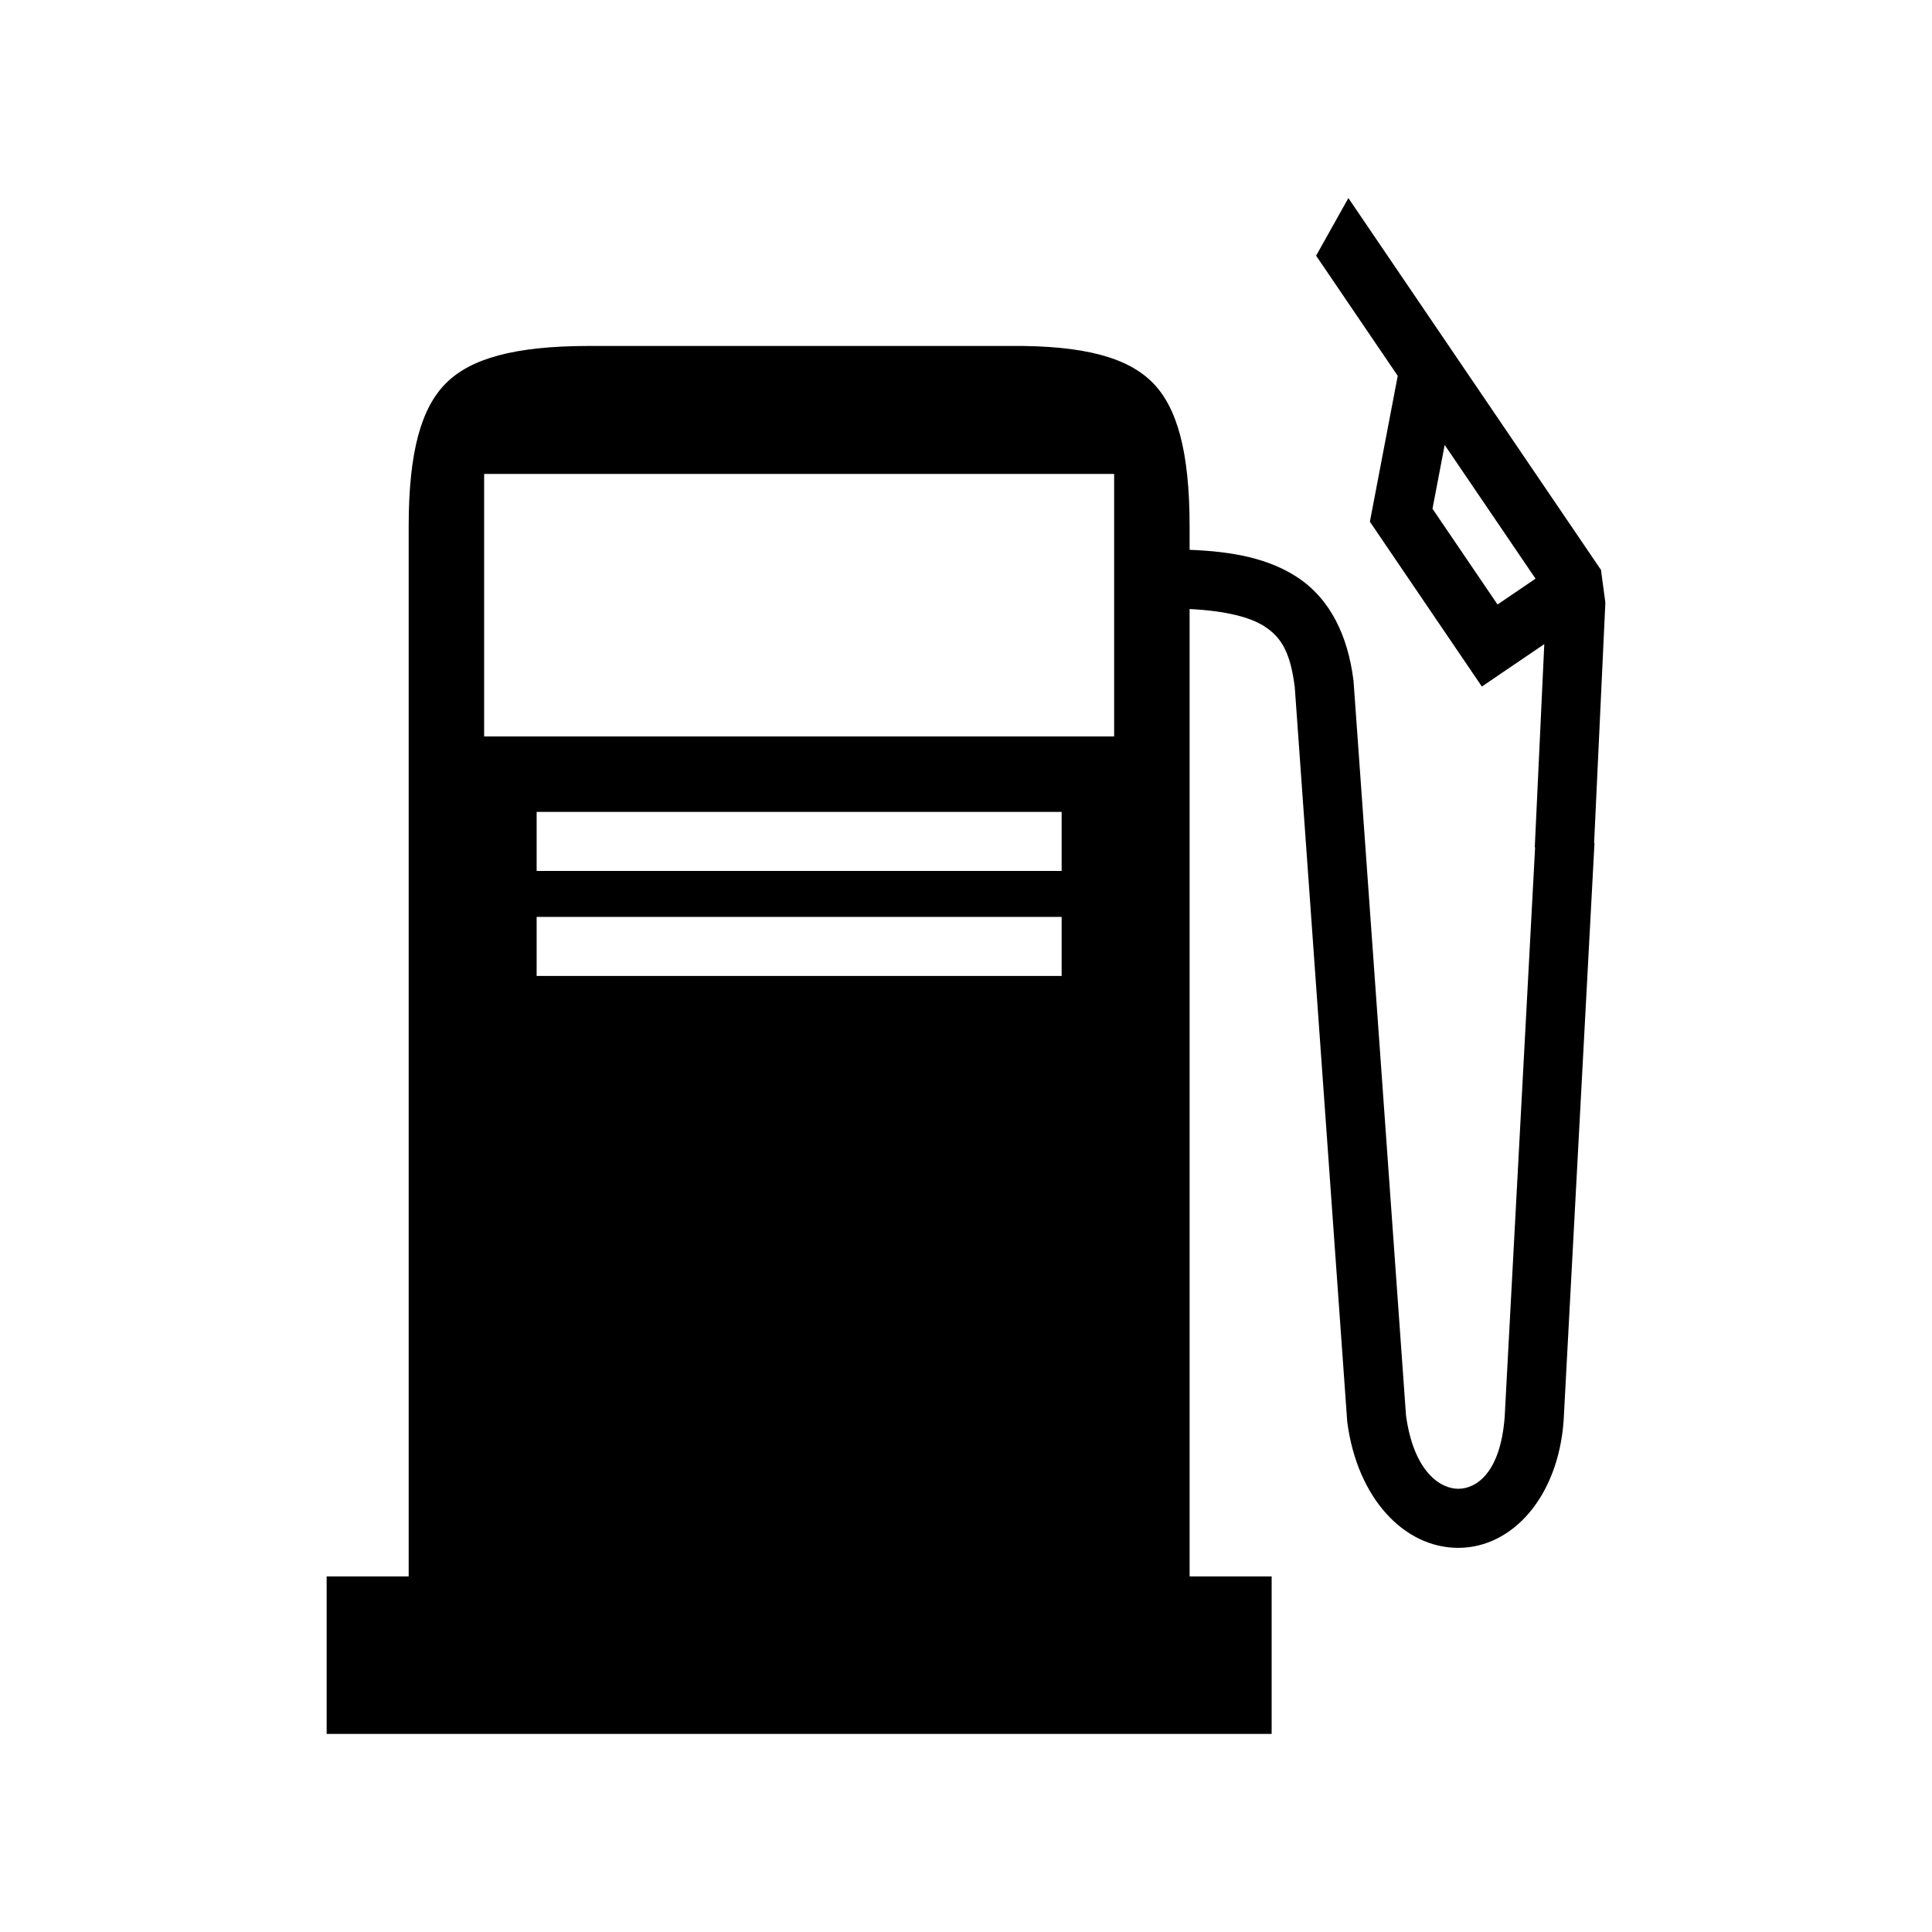 <svg xmlns="http://www.w3.org/2000/svg" width="100%" height="100%" viewBox="0 0 588.8 588.8"><path d="M410.933 60.366L401.1 77.924l24.878 36.62-8.488 44.453 34.125 50.234 19.025-12.923-2.898 61.932 0.1 0.003-9.272 173.553c-1.28 17.17-8.718 21.912-14.123 21.93-5.393 0.02-13.577-5.053-15.95-22.354l-15.988-223.815-0.03-0.234c-1.673-13.444-7.012-24.765-17.11-31.393-8.642-5.673-19.398-7.853-32.822-8.365v-7.13c0-23.016-3.88-36.357-11.302-43.844-7.42-7.487-20.523-11.384-43.608-11.156H179.548c-23 0-36.182 3.91-43.636 11.363-7.455 7.455-11.364 20.637-11.364 43.637v320h-25v48h288v-48h-25V185.608c11.228 0.57 18.628 2.538 22.944 5.37 5.138 3.374 7.793 8.046 9.105 18.466l15.994 223.912 0.04 0.28c3.114 23.126 17.402 38.15 33.883 38.09 16.48-0.06 30.304-15.588 32.01-38.628l0.008-0.092 9.407-176.086-0.113-0.006 3.428-73.25-1.334-9.974-76.985-113.324z m29.35 75.236l27.69 40.756-11.583 7.87-19.82-29.18 3.713-19.446z m-292.735 8.832h192v80h-192v-80z m16 103h160v18h-160v-18z m0 32h160v18h-160v-18z" /></svg>